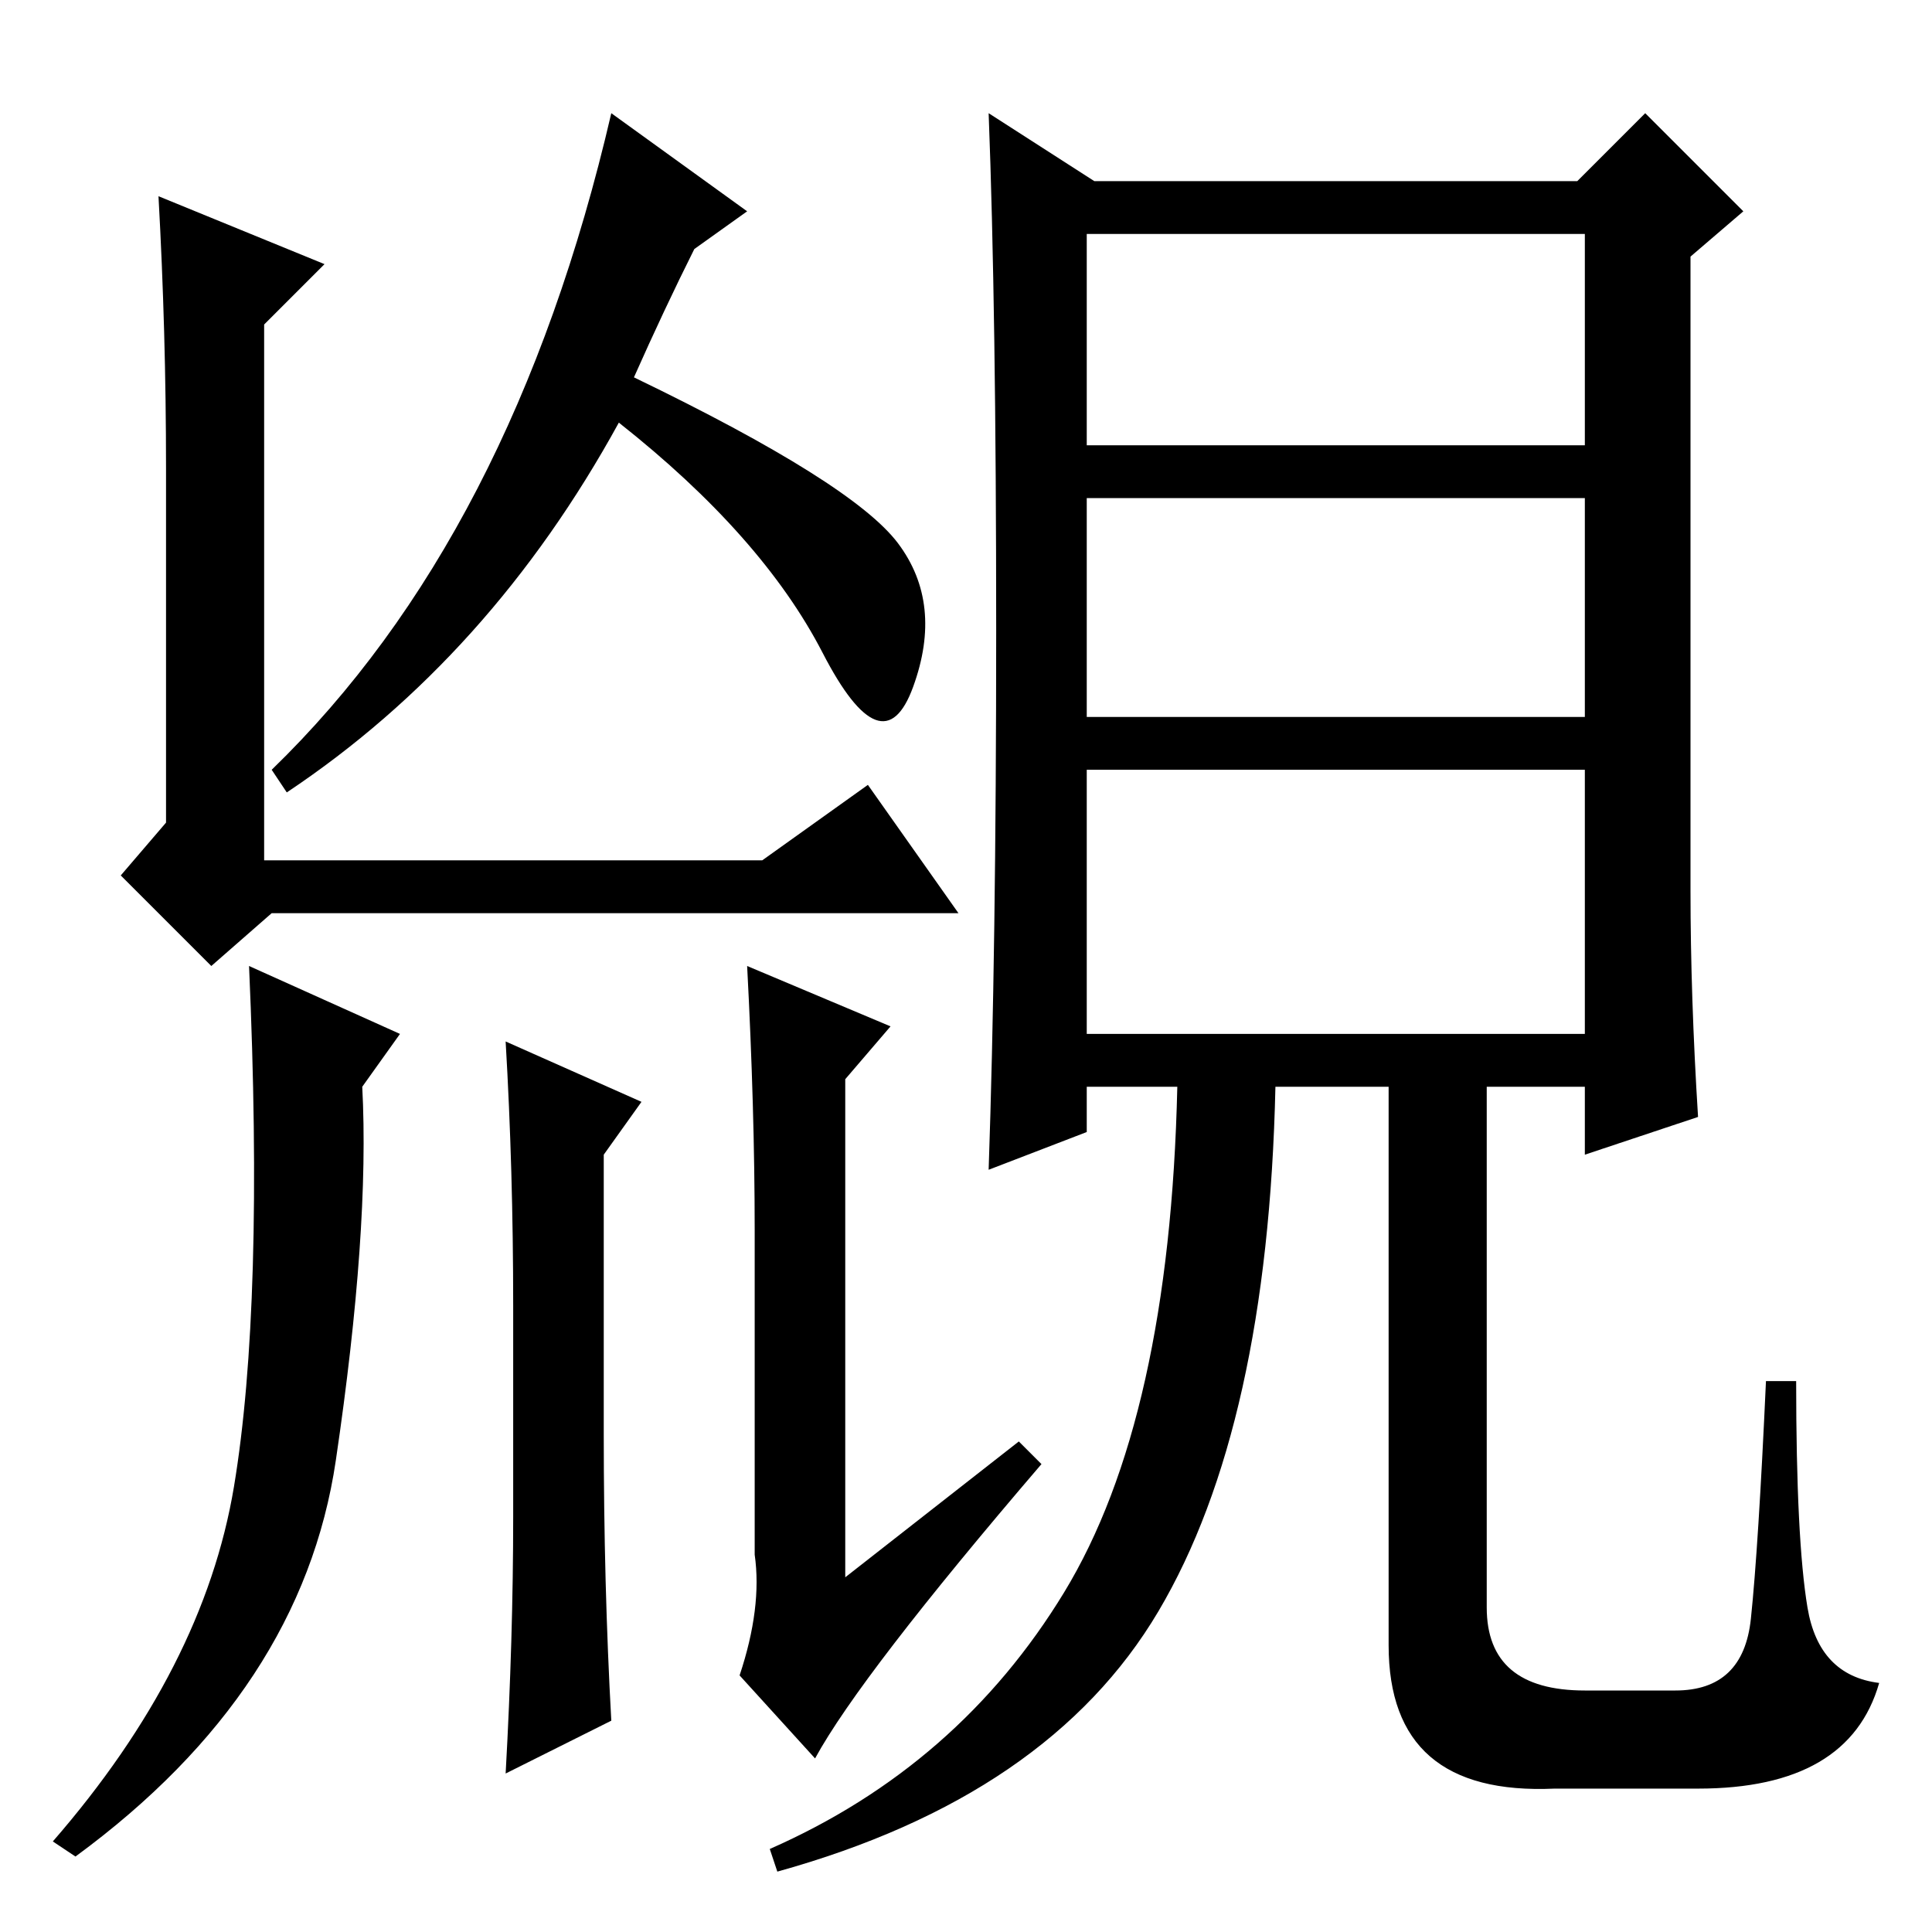 <?xml version="1.0" standalone="no"?>
<!DOCTYPE svg PUBLIC "-//W3C//DTD SVG 1.1//EN" "http://www.w3.org/Graphics/SVG/1.1/DTD/svg11.dtd" >
<svg xmlns="http://www.w3.org/2000/svg" xmlns:xlink="http://www.w3.org/1999/xlink" version="1.1" viewBox="0 -36 256 256">
  <g transform="matrix(1 0 0 -1 0 220)">
   <path fill="currentColor"
d="M144 119h66v35h-66v-35zM132 172.5q0 42.5 -1 68.5l14 -9h64l9 9l13 -13l-7 -6v-84q0 -14 1 -30l-15 -5v9h-13v-69q0 -11 13 -11h12q9 0 10 9.5t2 31.5h4q0 -21 1.5 -30t9.5 -10q-4 -14 -24 -14h-19q-22 -1 -22 19v74h-15q-1 -45 -15.5 -69.5t-50.5 -34.5l-1 3
q25 11 39 34t15 67h-12v-6l-13 -5q1 29 1 71.5zM144 197h66v28h-66v-28zM144 161h66v29h-66v-29zM127 135h-91l-8 -7l-12 12l6 7v47q0 18 -1 36l22 -9l-8 -8v-71h66l14 10zM81 241l18 -13l-7 -5q-4 -8 -8 -17q29 -14 35 -22t2 -19t-12 4.5t-27 30.5q-17 -31 -44 -49l-2 3
q32 31 45 87zM68 55v28q0 18 -1 35l18 -8l-5 -7v-37q0 -20 1 -38l-14 -7q1 18 1 34zM7 12q20 23 24 47t2 69l20 -9l-5 -7q1 -19 -3.5 -49.5t-34.5 -52.5zM118 120l-6 -7v-66l23 18l3 -3q-24 -28 -30 -39l-10 11q3 9 2 16v43q0 16 -1 35z" />
  </g>

</svg>
